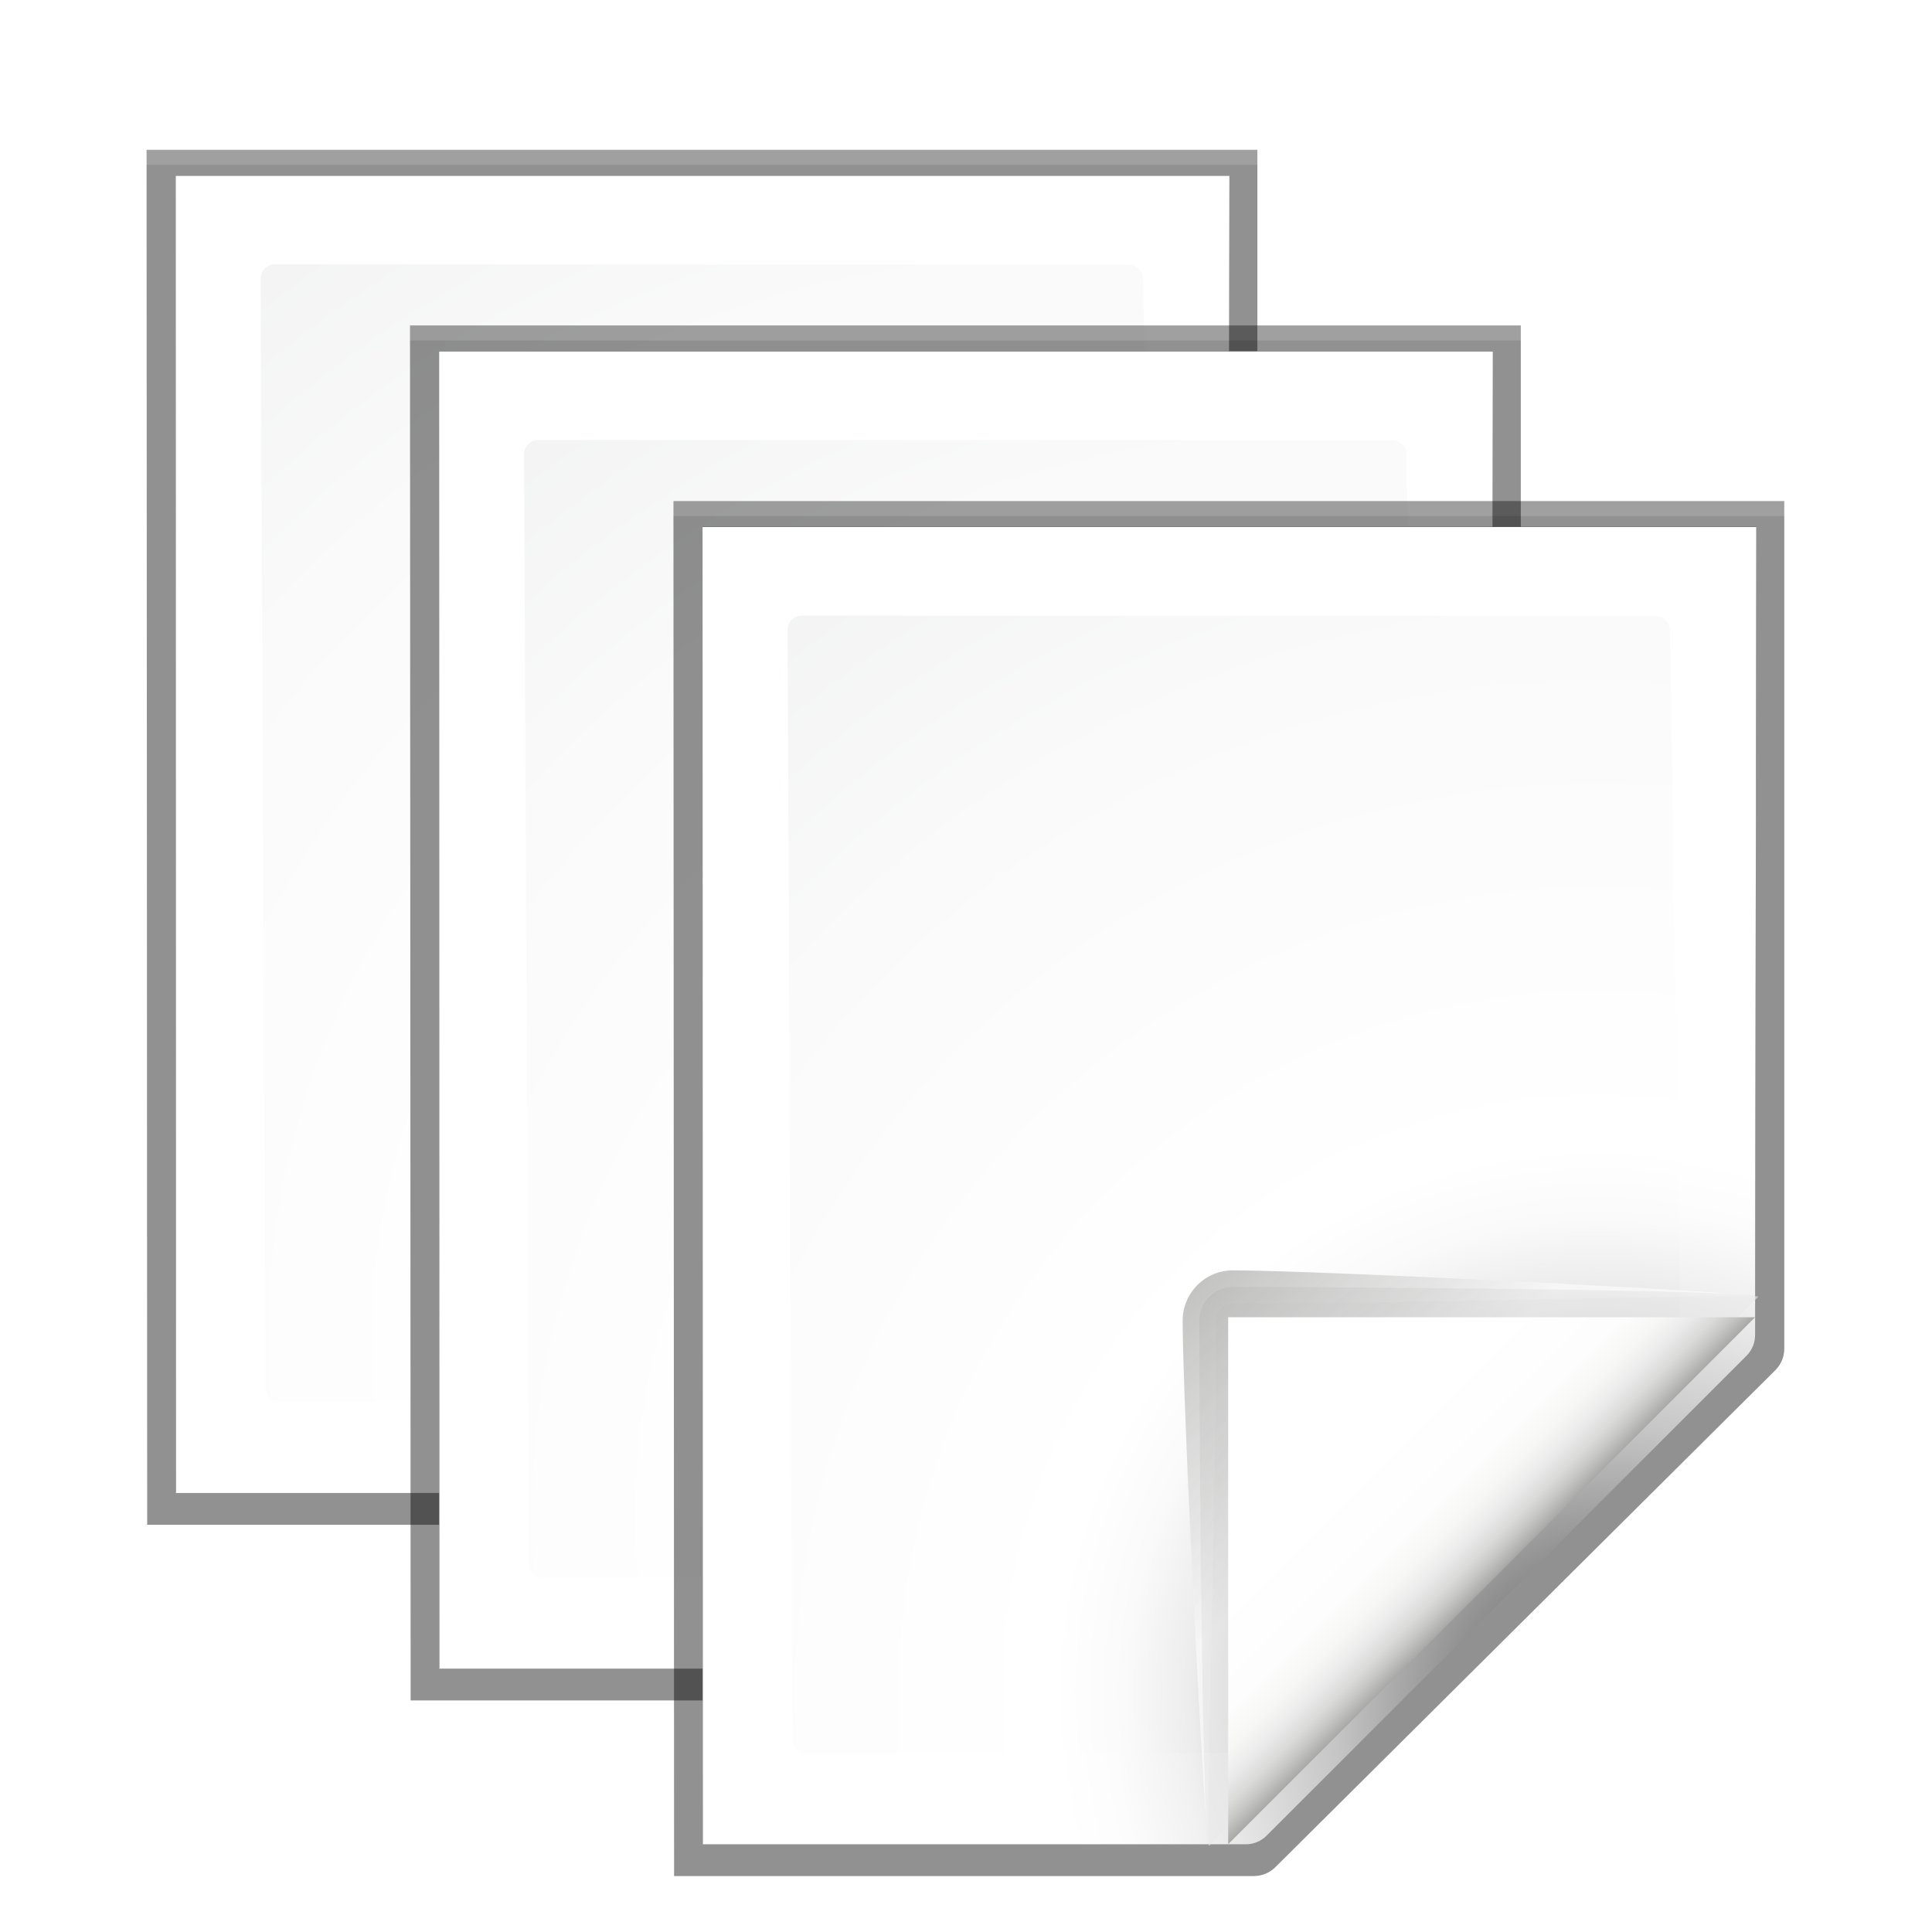 <?xml version="1.0" encoding="UTF-8" standalone="no"?>
<svg
   xmlns:dc="http://purl.org/dc/elements/1.1/"
   xmlns:cc="http://creativecommons.org/ns#"
   xmlns:rdf="http://www.w3.org/1999/02/22-rdf-syntax-ns#"
   xmlns:svg="http://www.w3.org/2000/svg"
   xmlns="http://www.w3.org/2000/svg"
   xmlns:xlink="http://www.w3.org/1999/xlink"
   xmlns:sodipodi="http://sodipodi.sourceforge.net/DTD/sodipodi-0.dtd"
   xmlns:inkscape="http://www.inkscape.org/namespaces/inkscape"
   enable-background="new 0 0 128 128"
   height="128"
   viewBox="0 0 128 128"
   width="128"
   version="1.1"
   id="svg3192"
   sodipodi:docname="lc_versiondialog.svg"
   inkscape:version="0.92.4 (unknown)"
   inkscape:export-filename="/home/rizmut/Dokumen/Rizmut/Github/libreoffice-style-karasa-jaga/build/images_karasa_jaga/cmd/lc_versiondialog.png"
   inkscape:export-xdpi="16.5"
   inkscape:export-ydpi="16.5">
  <defs
     id="defs3196">
    <radialGradient
       inkscape:collect="always"
       xlink:href="#e"
       id="radialGradient916"
       gradientUnits="userSpaceOnUse"
       cx="100.81"
       cy="112.935"
       r="135.188" />
    <radialGradient
       inkscape:collect="always"
       xlink:href="#d"
       id="radialGradient918"
       gradientUnits="userSpaceOnUse"
       gradientTransform="matrix(0.948,0,0,0.951,3.324,5.274)"
       cx="102"
       cy="112.305"
       r="139.559" />
    <linearGradient
       inkscape:collect="always"
       xlink:href="#a"
       id="linearGradient920"
       gradientUnits="userSpaceOnUse"
       x1="88.592"
       y1="96.593"
       x2="71.262"
       y2="79.263" />
    <linearGradient
       inkscape:collect="always"
       xlink:href="#b"
       id="linearGradient922"
       gradientUnits="userSpaceOnUse"
       x1="85.22"
       y1="93.22"
       x2="61.336"
       y2="69.336" />
    <linearGradient
       inkscape:collect="always"
       xlink:href="#c"
       id="linearGradient924"
       gradientUnits="userSpaceOnUse"
       x1="96"
       y1="104"
       x2="88"
       y2="96" />
    <radialGradient
       inkscape:collect="always"
       xlink:href="#e"
       id="radialGradient967"
       gradientUnits="userSpaceOnUse"
       cx="100.81"
       cy="112.935"
       r="135.188" />
    <radialGradient
       inkscape:collect="always"
       xlink:href="#d"
       id="radialGradient969"
       gradientUnits="userSpaceOnUse"
       gradientTransform="matrix(0.948,0,0,0.951,3.324,5.274)"
       cx="102"
       cy="112.305"
       r="139.559" />
    <linearGradient
       inkscape:collect="always"
       xlink:href="#a"
       id="linearGradient971"
       gradientUnits="userSpaceOnUse"
       x1="88.592"
       y1="96.593"
       x2="71.262"
       y2="79.263" />
    <linearGradient
       inkscape:collect="always"
       xlink:href="#b"
       id="linearGradient973"
       gradientUnits="userSpaceOnUse"
       x1="85.22"
       y1="93.22"
       x2="61.336"
       y2="69.336" />
    <linearGradient
       inkscape:collect="always"
       xlink:href="#c"
       id="linearGradient975"
       gradientUnits="userSpaceOnUse"
       x1="96"
       y1="104"
       x2="88"
       y2="96" />
    <radialGradient
       inkscape:collect="always"
       xlink:href="#e"
       id="radialGradient1003"
       gradientUnits="userSpaceOnUse"
       cx="100.81"
       cy="112.935"
       r="135.188" />
    <radialGradient
       inkscape:collect="always"
       xlink:href="#d"
       id="radialGradient1005"
       gradientUnits="userSpaceOnUse"
       gradientTransform="matrix(0.948,0,0,0.951,3.324,5.274)"
       cx="102"
       cy="112.305"
       r="139.559" />
    <linearGradient
       inkscape:collect="always"
       xlink:href="#a"
       id="linearGradient1007"
       gradientUnits="userSpaceOnUse"
       x1="88.592"
       y1="96.593"
       x2="71.262"
       y2="79.263" />
    <linearGradient
       inkscape:collect="always"
       xlink:href="#b"
       id="linearGradient1009"
       gradientUnits="userSpaceOnUse"
       x1="85.22"
       y1="93.22"
       x2="61.336"
       y2="69.336" />
    <linearGradient
       inkscape:collect="always"
       xlink:href="#c"
       id="linearGradient1011"
       gradientUnits="userSpaceOnUse"
       x1="96"
       y1="104"
       x2="88"
       y2="96" />
  </defs>
  <sodipodi:namedview
     pagecolor="#ffffff"
     bordercolor="#666666"
     borderopacity="1"
     objecttolerance="10"
     gridtolerance="10"
     guidetolerance="10"
     inkscape:pageopacity="0"
     inkscape:pageshadow="2"
     inkscape:window-width="1366"
     inkscape:window-height="706"
     id="namedview3194"
     showgrid="true"
     inkscape:zoom="2.8284271"
     inkscape:cx="34.226017"
     inkscape:cy="66.175875"
     inkscape:window-x="0"
     inkscape:window-y="0"
     inkscape:window-maximized="1"
     inkscape:current-layer="svg3192"
     showguides="true">
    <inkscape:grid
       type="xygrid"
       id="grid867"
       spacingx="5.818"
       spacingy="5.818"
       empspacing="1" />
  </sodipodi:namedview>
  <linearGradient
     id="a"
     gradientUnits="userSpaceOnUse"
     x1="88.592"
     x2="71.262"
     y1="96.593"
     y2="79.263">
    <stop
       offset="0"
       stop-color="#fff"
       id="stop3094" />
    <stop
       offset="1"
       stop-color="#555753"
       id="stop3096" />
  </linearGradient>
  <linearGradient
     id="b"
     gradientUnits="userSpaceOnUse"
     x1="85.22"
     x2="61.336"
     y1="93.22"
     y2="69.336">
    <stop
       offset="0"
       id="stop3099" />
    <stop
       offset="1"
       stop-color="#393b38"
       id="stop3101" />
  </linearGradient>
  <linearGradient
     id="c"
     gradientUnits="userSpaceOnUse"
     x1="96"
     x2="88"
     y1="104"
     y2="96">
    <stop
       offset="0"
       stop-color="#888a85"
       id="stop3104" />
    <stop
       offset=".007"
       stop-color="#8c8e89"
       id="stop3106" />
    <stop
       offset=".067"
       stop-color="#abaca9"
       id="stop3108" />
    <stop
       offset=".135"
       stop-color="#c5c6c4"
       id="stop3110" />
    <stop
       offset=".211"
       stop-color="#dbdbda"
       id="stop3112" />
    <stop
       offset=".301"
       stop-color="#ebebeb"
       id="stop3114" />
    <stop
       offset=".412"
       stop-color="#f7f7f6"
       id="stop3116" />
    <stop
       offset=".568"
       stop-color="#fdfdfd"
       id="stop3118" />
    <stop
       offset="1"
       stop-color="#fff"
       id="stop3120" />
  </linearGradient>
  <radialGradient
     id="d"
     cx="102"
     cy="112.305"
     gradientTransform="matrix(0.948,0,0,0.951,3.324,5.274)"
     gradientUnits="userSpaceOnUse"
     r="139.559">
    <stop
       offset="0"
       stop-color="#535557"
       id="stop3123" />
    <stop
       offset=".114"
       stop-color="#898a8c"
       id="stop3125" />
    <stop
       offset=".203"
       stop-color="#ececec"
       id="stop3127" />
    <stop
       offset=".236"
       stop-color="#fafafa"
       id="stop3129" />
    <stop
       offset=".272"
       stop-color="#fff"
       id="stop3131" />
    <stop
       offset=".531"
       stop-color="#fafafa"
       id="stop3133" />
    <stop
       offset=".845"
       stop-color="#ebecec"
       id="stop3135" />
    <stop
       offset="1"
       stop-color="#e1e2e3"
       id="stop3137" />
  </radialGradient>
  <radialGradient
     id="e"
     cx="100.81"
     cy="112.935"
     gradientUnits="userSpaceOnUse"
     r="135.188">
    <stop
       offset="0"
       stop-color="#3e3e3e"
       id="stop3140" />
    <stop
       offset=".015"
       stop-color="#505050"
       id="stop3142" />
    <stop
       offset=".056"
       stop-color="#7e7e7e"
       id="stop3144" />
    <stop
       offset=".136"
       stop-color="#c6c6c6"
       id="stop3146" />
    <stop
       offset=".21"
       stop-color="#f1f1f1"
       id="stop3148" />
    <stop
       offset=".243"
       stop-color="#fcfcfc"
       id="stop3150" />
    <stop
       offset=".272"
       stop-color="#fff"
       id="stop3152" />
  </radialGradient>
  <filter
     id="f">
    <feGaussianBlur
       stdDeviation="1.039"
       id="feGaussianBlur3155" />
  </filter>
  <filter
     id="g">
    <feGaussianBlur
       stdDeviation=".501"
       id="feGaussianBlur3158" />
  </filter>
  <filter
     id="h">
    <feGaussianBlur
       stdDeviation=".408"
       id="feGaussianBlur3161" />
  </filter>
  <filter
     id="i">
    <feGaussianBlur
       stdDeviation=".49"
       id="feGaussianBlur3164" />
  </filter>
  <filter
     id="j">
    <feGaussianBlur
       stdDeviation=".906"
       id="feGaussianBlur3167" />
  </filter>
  <g
     id="g1001"
     transform="translate(-29.125,-23.272)">
    <g
       id="g989">
      <path
         d="m 46.064,32.165 0.041,90.828 H 84.172 c 0.53,0 1.039,-0.211 1.414,-0.586 l 32.828,-32.828 c 0.375,-0.375 0.586,-0.884 0.586,-1.414 V 32.165 Z"
         transform="matrix(1.009,0,0,1.003,-7.642,0.93)"
         id="path977"
         inkscape:connector-curvature="0"
         style="opacity:0.553;filter:url(#f)"
         sodipodi:nodetypes="ccsssscc" />
      <path
         d="m 46.064,32.196 0.041,90.797 H 84.172 c 0.53,0 1.039,-0.211 1.414,-0.586 l 32.828,-32.828 c 0.375,-0.375 0.586,-0.884 0.586,-1.414 v -55.969 z"
         transform="matrix(1.009,0,0,1.003,-7.642,0.93)"
         id="path979"
         inkscape:connector-curvature="0"
         style="opacity:0.307;filter:url(#f)"
         sodipodi:nodetypes="ccsssscc" />
      <path
         d="m 47.97,33.87 0.014,86.994 35.612,-1e-4 c 0.53,0 1.039,-0.211 1.414,-0.586 L 116.494,88.511 c 0.375,-0.375 0.586,-0.884 0.586,-1.414 l 0.081,-53.227 z"
         transform="matrix(1.009,0,0,1.003,-7.642,0.93)"
         id="path981"
         inkscape:connector-curvature="0"
         style="opacity:0.896;filter:url(#g)"
         sodipodi:nodetypes="cccccccc" />
      <path
         d="m 46.064,33.162 0.041,89.832 H 84.172 c 0.53,0 1.039,-0.211 1.414,-0.586 l 32.828,-32.828 c 0.375,-0.375 0.586,-0.884 0.586,-1.414 V 33.162 Z"
         transform="matrix(1.009,0,0,1.003,-7.642,0.93)"
         id="path983"
         inkscape:connector-curvature="0"
         style="opacity:0.307;filter:url(#f)"
         sodipodi:nodetypes="ccsssscc" />
      <path
         d="m 40.761,34.91 0.014,87.278 h 35.984 c 0.513,0 1.006,-0.204 1.37,-0.568 L 109.929,89.821 c 0.363,-0.363 0.568,-0.856 0.568,-1.37 l 0.082,-53.541 z"
         id="path985"
         style="fill:url(#radialGradient1003)"
         inkscape:connector-curvature="0"
         sodipodi:nodetypes="ccsccccc" />
      <path
         d="m 47.339,40.785 c -0.522,0 -0.948,0.427 -0.948,0.951 l 0.322,73.465 c 0,0.525 0.426,0.951 0.948,0.951 h 28.827 c 0.249,0 0.494,-0.101 0.67,-0.279 L 105.281,88.651 c 0.177,-0.178 0.278,-0.422 0.278,-0.672 l -0.7,-46.221 c 0,-0.524 -0.425,-0.951 -0.948,-0.951 z"
         id="path987"
         style="fill:url(#radialGradient1005)"
         inkscape:connector-curvature="0"
         sodipodi:nodetypes="cccsscccccc" />
    </g>
    <g
       id="g999"
       transform="matrix(1.108,0,0,1.108,-12.745,-10.017)">
      <path
         id="path991"
         d="M 111.414,86.586 C 111.664,86.336 85.035,85 80,85 c -1.654,0 -3,1.346 -3,3 0,5.035 1.336,31.664 1.586,31.414 z"
         style="opacity:0.751;fill:url(#linearGradient1007);filter:url(#h)"
         inkscape:connector-curvature="0" />
      <path
         id="path993"
         d="M 111.414,86.586 C 111.789,86.211 89.444,86 80,86 c -1.103,0 -2,0.897 -2,2 0,9.444 0.211,31.789 0.586,31.414 z"
         inkscape:connector-curvature="0"
         style="opacity:0.2;filter:url(#j)" />
      <path
         id="path995"
         d="M 111.414,86.586 C 111.653,86.347 89.807,87 80,87 c -0.553,0 -1,0.447 -1,1 0,9.807 -0.653,31.653 -0.414,31.414 z"
         style="opacity:0.1;fill:url(#linearGradient1009);filter:url(#i)"
         inkscape:connector-curvature="0" />
      <path
         id="path997"
         d="M 79.722,119.311 111.227,87.806 H 79.722 Z"
         style="fill:url(#linearGradient1011)"
         inkscape:connector-curvature="0" />
    </g>
  </g>
  <g
     transform="translate(-11.671,-11.636)"
     id="g965">
    <g
       id="g953">
      <path
         sodipodi:nodetypes="ccsssscc"
         style="opacity:0.553;filter:url(#f)"
         inkscape:connector-curvature="0"
         id="path941"
         transform="matrix(1.009,0,0,1.003,-7.642,0.93)"
         d="m 46.064,32.165 0.041,90.828 H 84.172 c 0.53,0 1.039,-0.211 1.414,-0.586 l 32.828,-32.828 c 0.375,-0.375 0.586,-0.884 0.586,-1.414 V 32.165 Z" />
      <path
         sodipodi:nodetypes="ccsssscc"
         style="opacity:0.307;filter:url(#f)"
         inkscape:connector-curvature="0"
         id="path943"
         transform="matrix(1.009,0,0,1.003,-7.642,0.93)"
         d="m 46.064,32.196 0.041,90.797 H 84.172 c 0.53,0 1.039,-0.211 1.414,-0.586 l 32.828,-32.828 c 0.375,-0.375 0.586,-0.884 0.586,-1.414 v -55.969 z" />
      <path
         sodipodi:nodetypes="cccccccc"
         style="opacity:0.896;filter:url(#g)"
         inkscape:connector-curvature="0"
         id="path945"
         transform="matrix(1.009,0,0,1.003,-7.642,0.93)"
         d="m 47.97,33.87 0.014,86.994 35.612,-1e-4 c 0.53,0 1.039,-0.211 1.414,-0.586 L 116.494,88.511 c 0.375,-0.375 0.586,-0.884 0.586,-1.414 l 0.081,-53.227 z" />
      <path
         sodipodi:nodetypes="ccsssscc"
         style="opacity:0.307;filter:url(#f)"
         inkscape:connector-curvature="0"
         id="path947"
         transform="matrix(1.009,0,0,1.003,-7.642,0.93)"
         d="m 46.064,33.162 0.041,89.832 H 84.172 c 0.53,0 1.039,-0.211 1.414,-0.586 l 32.828,-32.828 c 0.375,-0.375 0.586,-0.884 0.586,-1.414 V 33.162 Z" />
      <path
         sodipodi:nodetypes="ccsccccc"
         inkscape:connector-curvature="0"
         style="fill:url(#radialGradient967)"
         id="path949"
         d="m 40.761,34.91 0.014,87.278 h 35.984 c 0.513,0 1.006,-0.204 1.37,-0.568 L 109.929,89.821 c 0.363,-0.363 0.568,-0.856 0.568,-1.37 l 0.082,-53.541 z" />
      <path
         sodipodi:nodetypes="cccsscccccc"
         inkscape:connector-curvature="0"
         style="fill:url(#radialGradient969)"
         id="path951"
         d="m 47.339,40.785 c -0.522,0 -0.948,0.427 -0.948,0.951 l 0.322,73.465 c 0,0.525 0.426,0.951 0.948,0.951 h 28.827 c 0.249,0 0.494,-0.101 0.67,-0.279 L 105.281,88.651 c 0.177,-0.178 0.278,-0.422 0.278,-0.672 l -0.7,-46.221 c 0,-0.524 -0.425,-0.951 -0.948,-0.951 z" />
    </g>
    <g
       transform="matrix(1.108,0,0,1.108,-12.745,-10.017)"
       id="g963">
      <path
         inkscape:connector-curvature="0"
         style="opacity:0.751;fill:url(#linearGradient971);filter:url(#h)"
         d="M 111.414,86.586 C 111.664,86.336 85.035,85 80,85 c -1.654,0 -3,1.346 -3,3 0,5.035 1.336,31.664 1.586,31.414 z"
         id="path955" />
      <path
         style="opacity:0.2;filter:url(#j)"
         inkscape:connector-curvature="0"
         d="M 111.414,86.586 C 111.789,86.211 89.444,86 80,86 c -1.103,0 -2,0.897 -2,2 0,9.444 0.211,31.789 0.586,31.414 z"
         id="path957" />
      <path
         inkscape:connector-curvature="0"
         style="opacity:0.1;fill:url(#linearGradient973);filter:url(#i)"
         d="M 111.414,86.586 C 111.653,86.347 89.807,87 80,87 c -0.553,0 -1,0.447 -1,1 0,9.807 -0.653,31.653 -0.414,31.414 z"
         id="path959" />
      <path
         inkscape:connector-curvature="0"
         style="fill:url(#linearGradient975)"
         d="M 79.722,119.311 111.227,87.806 H 79.722 Z"
         id="path961" />
    </g>
  </g>
  <g
     id="g3766"
     transform="translate(5.783)">
    <g
       id="g3752">
      <path
         d="m 46.064,32.165 0.041,90.828 H 84.172 c 0.53,0 1.039,-0.211 1.414,-0.586 l 32.828,-32.828 c 0.375,-0.375 0.586,-0.884 0.586,-1.414 V 32.165 Z"
         transform="matrix(1.009,0,0,1.003,-7.642,0.93)"
         id="path3170"
         inkscape:connector-curvature="0"
         style="opacity:0.553;filter:url(#f)"
         sodipodi:nodetypes="ccsssscc" />
      <path
         d="m 46.064,32.196 0.041,90.797 H 84.172 c 0.53,0 1.039,-0.211 1.414,-0.586 l 32.828,-32.828 c 0.375,-0.375 0.586,-0.884 0.586,-1.414 v -55.969 z"
         transform="matrix(1.009,0,0,1.003,-7.642,0.93)"
         id="path3172"
         inkscape:connector-curvature="0"
         style="opacity:0.307;filter:url(#f)"
         sodipodi:nodetypes="ccsssscc" />
      <path
         d="m 47.97,33.87 0.014,86.994 35.612,-1e-4 c 0.53,0 1.039,-0.211 1.414,-0.586 L 116.494,88.511 c 0.375,-0.375 0.586,-0.884 0.586,-1.414 l 0.081,-53.227 z"
         transform="matrix(1.009,0,0,1.003,-7.642,0.93)"
         id="path3174"
         inkscape:connector-curvature="0"
         style="opacity:0.896;filter:url(#g)"
         sodipodi:nodetypes="cccccccc" />
      <path
         d="m 46.064,33.162 0.041,89.832 H 84.172 c 0.53,0 1.039,-0.211 1.414,-0.586 l 32.828,-32.828 c 0.375,-0.375 0.586,-0.884 0.586,-1.414 V 33.162 Z"
         transform="matrix(1.009,0,0,1.003,-7.642,0.93)"
         id="path3176"
         inkscape:connector-curvature="0"
         style="opacity:0.307;filter:url(#f)"
         sodipodi:nodetypes="ccsssscc" />
      <path
         d="m 40.761,34.91 0.014,87.278 h 35.984 c 0.513,0 1.006,-0.204 1.37,-0.568 L 109.929,89.821 c 0.363,-0.363 0.568,-0.856 0.568,-1.37 l 0.082,-53.541 z"
         id="path3178"
         style="fill:url(#radialGradient916)"
         inkscape:connector-curvature="0"
         sodipodi:nodetypes="ccsccccc" />
      <path
         d="m 47.339,40.785 c -0.522,0 -0.948,0.427 -0.948,0.951 l 0.322,73.465 c 0,0.525 0.426,0.951 0.948,0.951 h 28.827 c 0.249,0 0.494,-0.101 0.67,-0.279 L 105.281,88.651 c 0.177,-0.178 0.278,-0.422 0.278,-0.672 l -0.7,-46.221 c 0,-0.524 -0.425,-0.951 -0.948,-0.951 z"
         id="path3180"
         style="fill:url(#radialGradient918)"
         inkscape:connector-curvature="0"
         sodipodi:nodetypes="cccsscccccc" />
    </g>
    <g
       id="g3190"
       transform="matrix(1.108,0,0,1.108,-12.745,-10.017)">
      <path
         id="path3182"
         d="M 111.414,86.586 C 111.664,86.336 85.035,85 80,85 c -1.654,0 -3,1.346 -3,3 0,5.035 1.336,31.664 1.586,31.414 z"
         style="opacity:0.751;fill:url(#linearGradient920);filter:url(#h)"
         inkscape:connector-curvature="0" />
      <path
         id="path3184"
         d="M 111.414,86.586 C 111.789,86.211 89.444,86 80,86 c -1.103,0 -2,0.897 -2,2 0,9.444 0.211,31.789 0.586,31.414 z"
         inkscape:connector-curvature="0"
         style="opacity:0.2;filter:url(#j)" />
      <path
         id="path3186"
         d="M 111.414,86.586 C 111.653,86.347 89.807,87 80,87 c -0.553,0 -1,0.447 -1,1 0,9.807 -0.653,31.653 -0.414,31.414 z"
         style="opacity:0.1;fill:url(#linearGradient922);filter:url(#i)"
         inkscape:connector-curvature="0" />
      <path
         id="path3188"
         d="M 79.722,119.311 111.227,87.806 H 79.722 Z"
         style="fill:url(#linearGradient924)"
         inkscape:connector-curvature="0" />
    </g>
  </g>
</svg>
